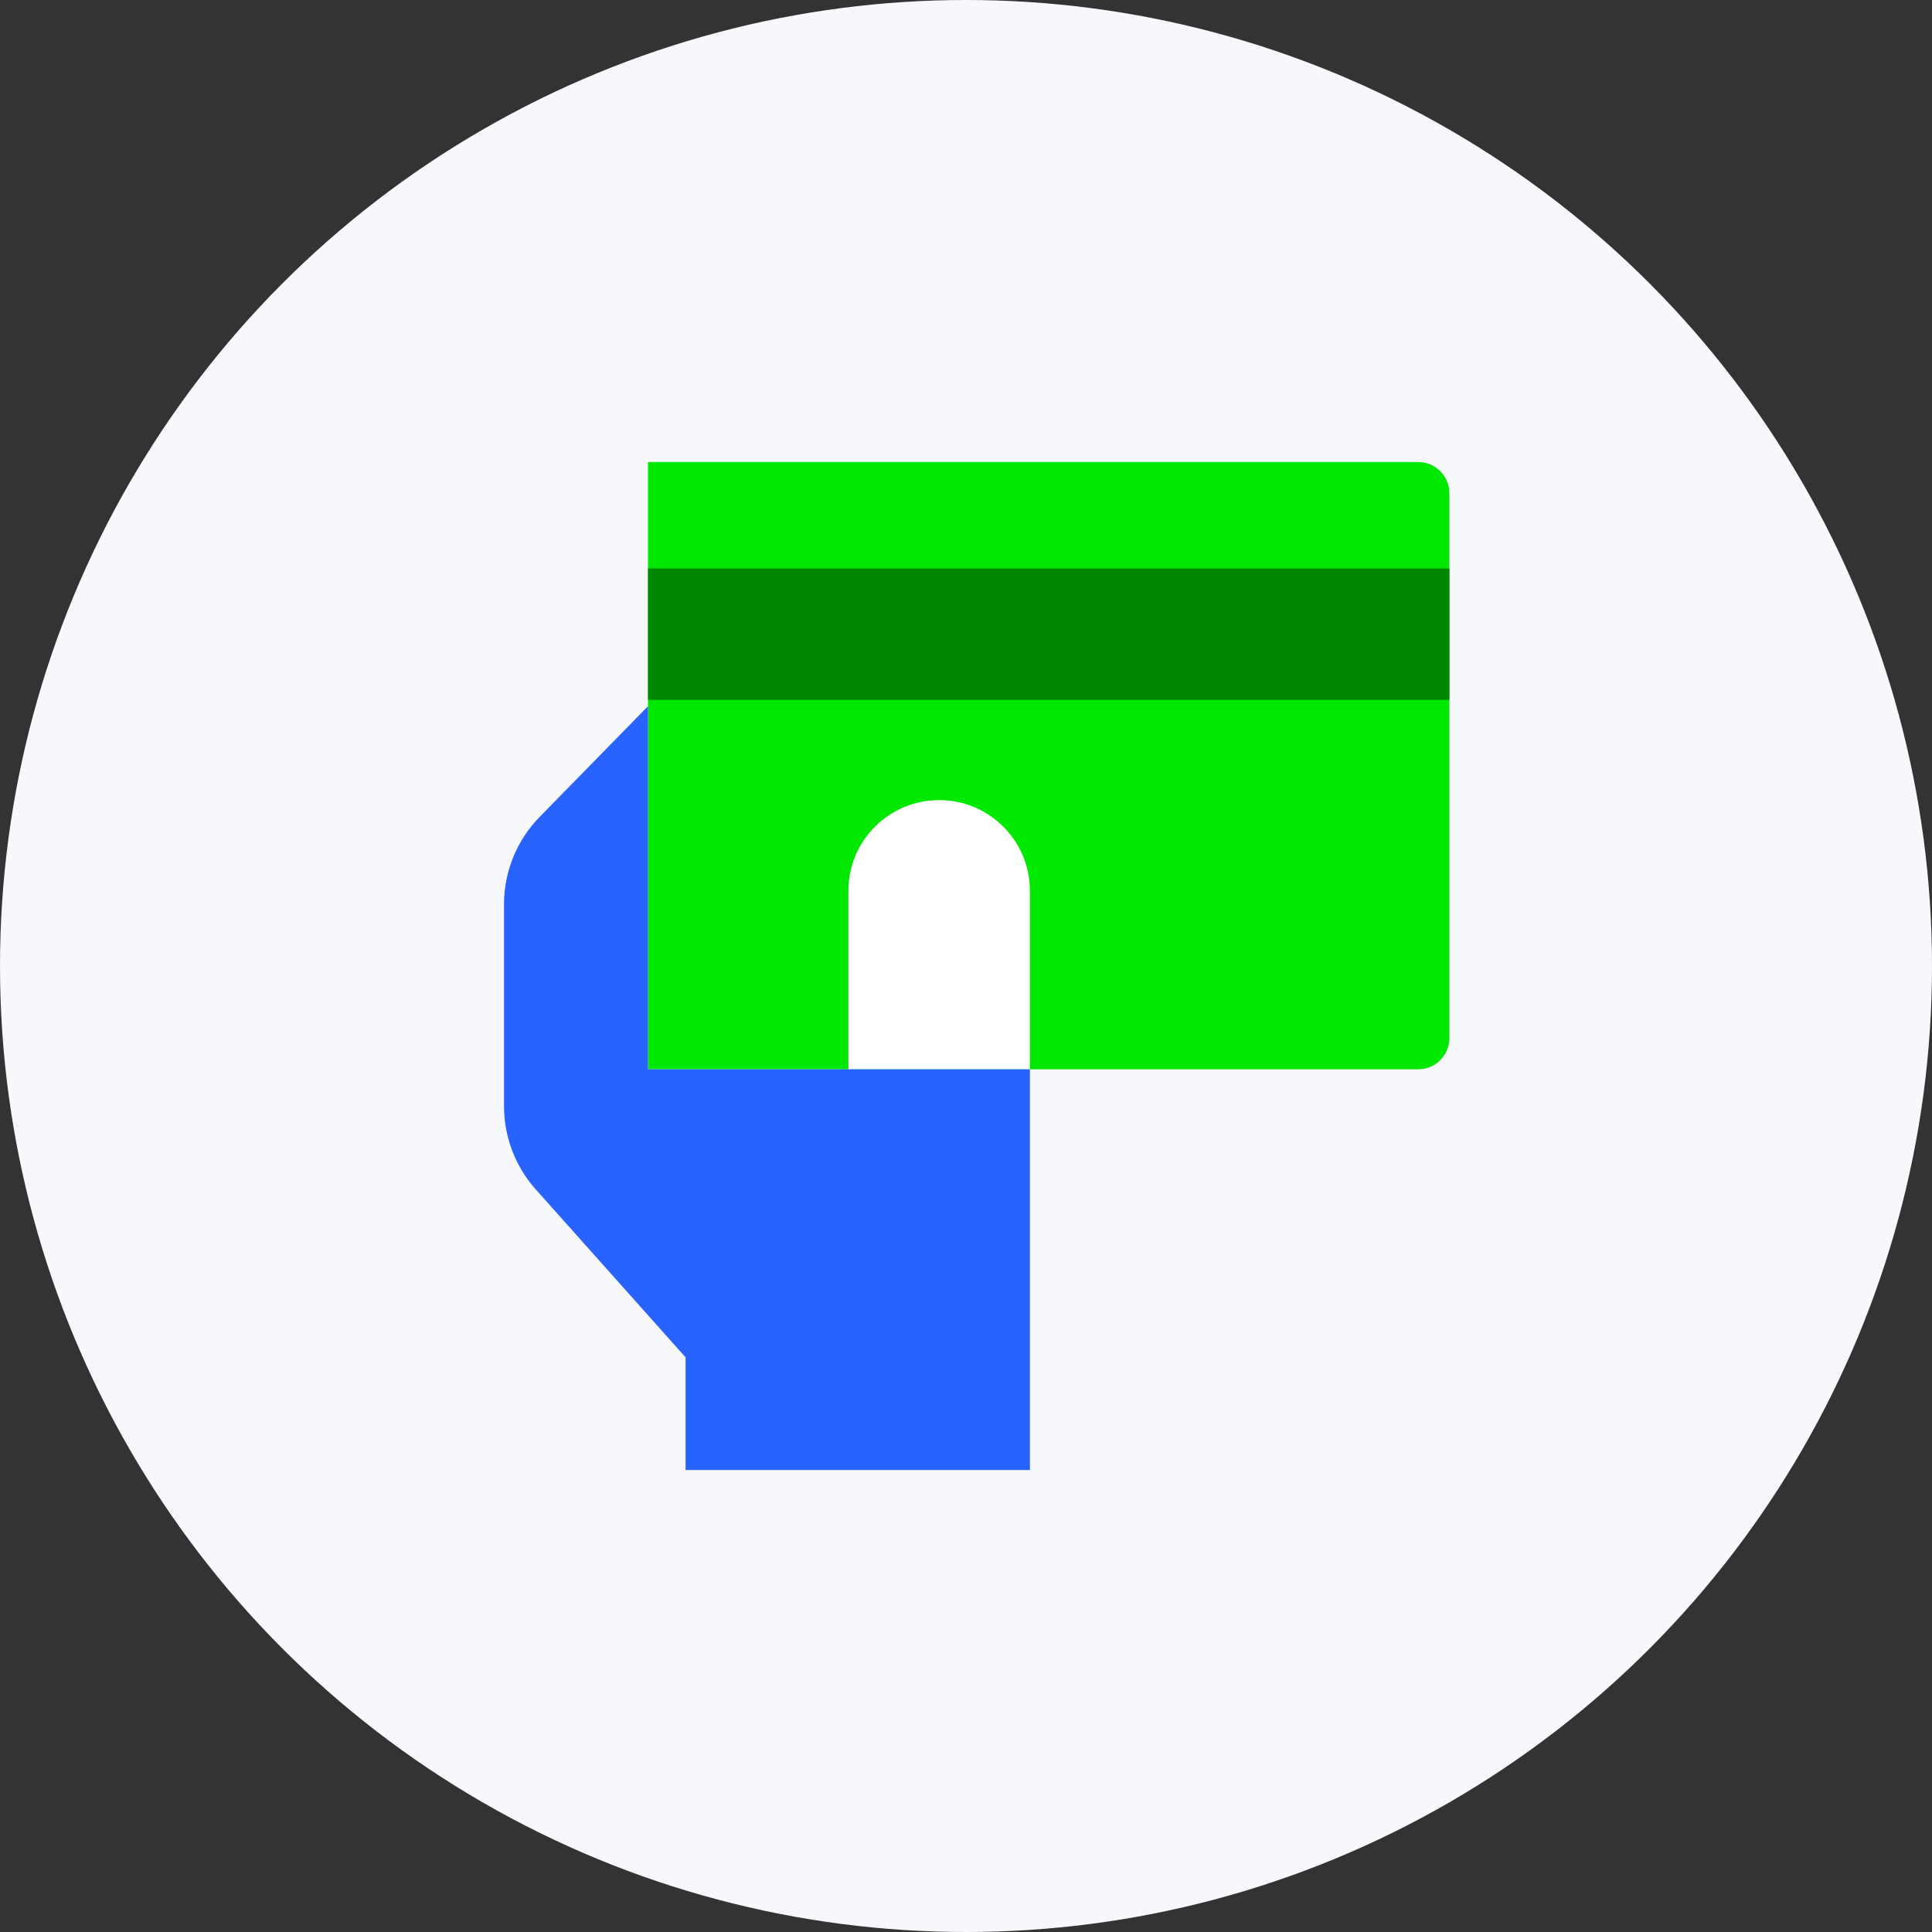 <svg width="46" height="46" viewBox="0 0 46 46" fill="none" xmlns="http://www.w3.org/2000/svg">
<rect x="0" y="0" width="46" height="46" fill="#333333" stroke="none"/>
<circle cx="23" cy="23" r="23" fill="#F7F8FC"/>
<path d="M15.429 11H33.764C34.176 11 34.509 11.334 34.509 11.745V24.714C34.509 25.126 34.176 25.46 33.764 25.46H15.429V11Z" fill="#00E700"/>
<rect x="15.429" y="13.534" width="19.081" height="3.13" fill="#008800"/>
<path d="M20.199 21.211C20.199 20.017 21.166 19.05 22.36 19.05C23.554 19.05 24.522 20.017 24.522 21.211V25.46H20.199V21.211Z" fill="white"/>
<path d="M15.429 25.46H24.522V35H16.323V32.317L12.757 28.32C12.269 27.774 12 27.067 12 26.335V21.533C12 20.753 12.305 20.005 12.851 19.448L15.429 16.814V25.46Z" fill="#2862FF"/>
</svg>
